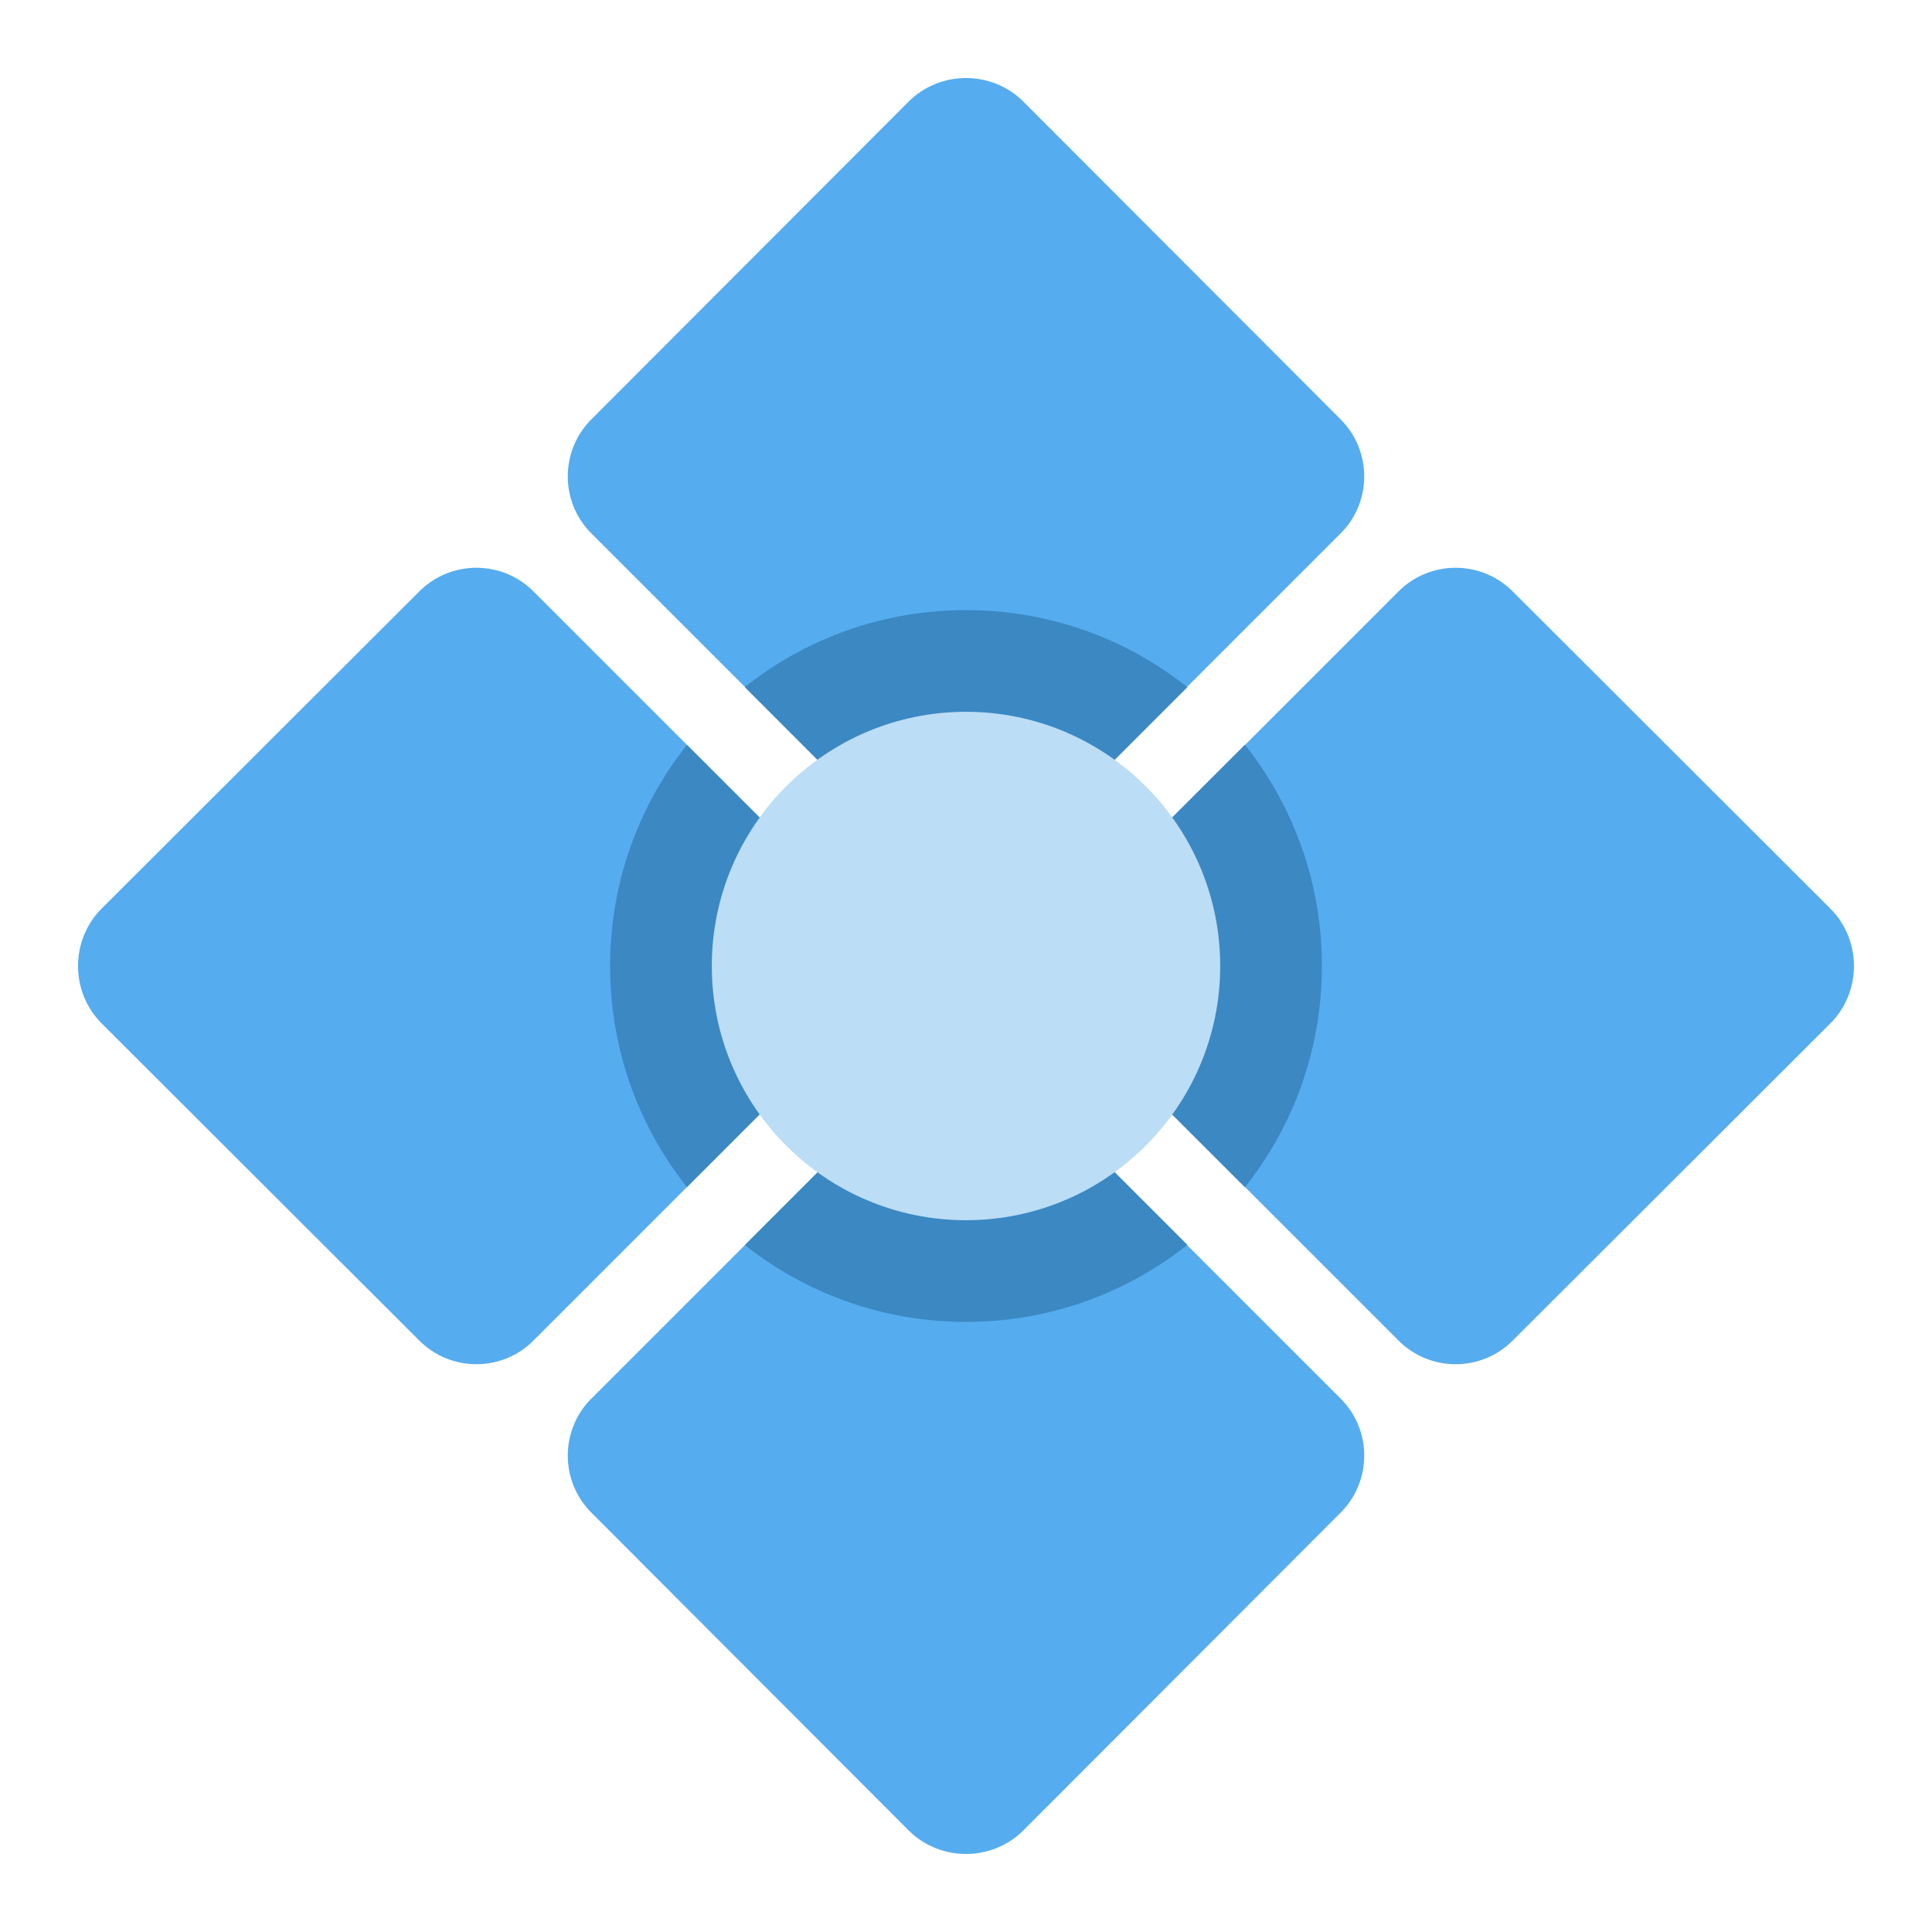 <svg xmlns="http://www.w3.org/2000/svg" viewBox="0 0 47.5 47.5" enable-background="new 0 0 47.5 47.5"><defs><clipPath id="a"><path d="M0 38h38V0H0v38z"/></clipPath><clipPath id="b"><path d="M8.24 26.36L2 20.13c-.62-.62-.62-1.64 0-2.26l6.24-6.23c.62-.63 1.64-.63 2.26 0l6.23 6.23c.63.62.63 1.64 0 2.26l-6.23 6.23c-.3.32-.72.47-1.13.47-.4 0-.82-.15-1.13-.47"/></clipPath><clipPath id="c"><path d="M17.87 16.73l-6.23-6.23c-.63-.62-.63-1.64 0-2.26L17.87 2c.62-.62 1.64-.62 2.26 0l6.24 6.24c.62.62.62 1.64 0 2.26l-6.24 6.24c-.3.3-.72.46-1.13.46-.4 0-.82-.15-1.13-.46"/></clipPath><clipPath id="d"><path d="M27.5 26.36l-6.24-6.23c-.62-.62-.62-1.64 0-2.26l6.24-6.23c.62-.63 1.64-.63 2.26 0L36 17.87c.62.62.62 1.64 0 2.26l-6.24 6.23c-.3.32-.72.47-1.13.47-.4 0-.82-.15-1.13-.47"/></clipPath><clipPath id="e"><path d="M17.87 36l-6.23-6.24c-.63-.62-.63-1.64 0-2.26l6.23-6.24c.62-.62 1.64-.62 2.26 0l6.24 6.24c.62.62.62 1.64 0 2.26L20.13 36c-.3.3-.72.46-1.13.46-.4 0-.82-.15-1.13-.47"/></clipPath><clipPath id="f"><path d="M0 38h38V0H0v38z"/></clipPath></defs><g><g><g clip-path="url(#a)" transform="matrix(1.25 0 0 -1.25 0 47.5)"><g><path fill="#55acee" d="M17.87 21.27c.62-.63 1.64-.63 2.26 0l6.23 6.23c.63.62.63 1.64 0 2.26L20.13 36c-.62.62-1.64.62-2.26 0l-6.23-6.24c-.63-.62-.63-1.64 0-2.26l6.23-6.23z"/></g><g><path fill="#55acee" d="M36 20.13l-6.24 6.23c-.62.63-1.64.63-2.26 0l-6.23-6.23c-.63-.62-.63-1.64 0-2.26l6.23-6.23c.62-.63 1.64-.63 2.26 0L36 17.87c.62.62.62 1.64 0 2.26"/></g><g><path fill="#55acee" d="M20.13 16.73c-.62.63-1.64.63-2.26 0l-6.23-6.23c-.63-.62-.63-1.64 0-2.26L17.87 2c.62-.62 1.64-.62 2.26 0l6.23 6.24c.63.62.63 1.64 0 2.26l-6.23 6.23z"/></g><g><path fill="#55acee" d="M16.73 20.13l-6.23 6.23c-.62.63-1.64.63-2.26 0L2 20.13c-.62-.62-.62-1.64 0-2.26l6.24-6.23c.62-.63 1.64-.63 2.26 0l6.23 6.23c.63.62.63 1.64 0 2.26"/></g></g></g><g><g clip-path="url(#b)" transform="matrix(1.25 0 0 -1.25 0 47.5)"><g><path fill="#3b88c3" d="M26 19c0-3.87-3.13-7-7-7s-7 3.13-7 7 3.13 7 7 7 7-3.13 7-7"/></g></g></g><g><g clip-path="url(#c)" transform="matrix(1.25 0 0 -1.25 0 47.5)"><g><path fill="#3b88c3" d="M26 19c0-3.87-3.13-7-7-7s-7 3.13-7 7 3.13 7 7 7 7-3.13 7-7"/></g></g></g><g><g clip-path="url(#d)" transform="matrix(1.25 0 0 -1.25 0 47.5)"><g><path fill="#3b88c3" d="M26 19c0-3.87-3.13-7-7-7s-7 3.13-7 7 3.13 7 7 7 7-3.13 7-7"/></g></g></g><g><g clip-path="url(#e)" transform="matrix(1.25 0 0 -1.25 0 47.5)"><g><path fill="#3b88c3" d="M26 19c0-3.87-3.13-7-7-7s-7 3.13-7 7 3.13 7 7 7 7-3.13 7-7"/></g></g></g><g><g clip-path="url(#f)" transform="matrix(1.25 0 0 -1.25 0 47.5)"><g><path fill="#bbddf5" d="M24 19c0-2.76-2.24-5-5-5s-5 2.24-5 5 2.24 5 5 5 5-2.24 5-5"/></g></g></g></g></svg>